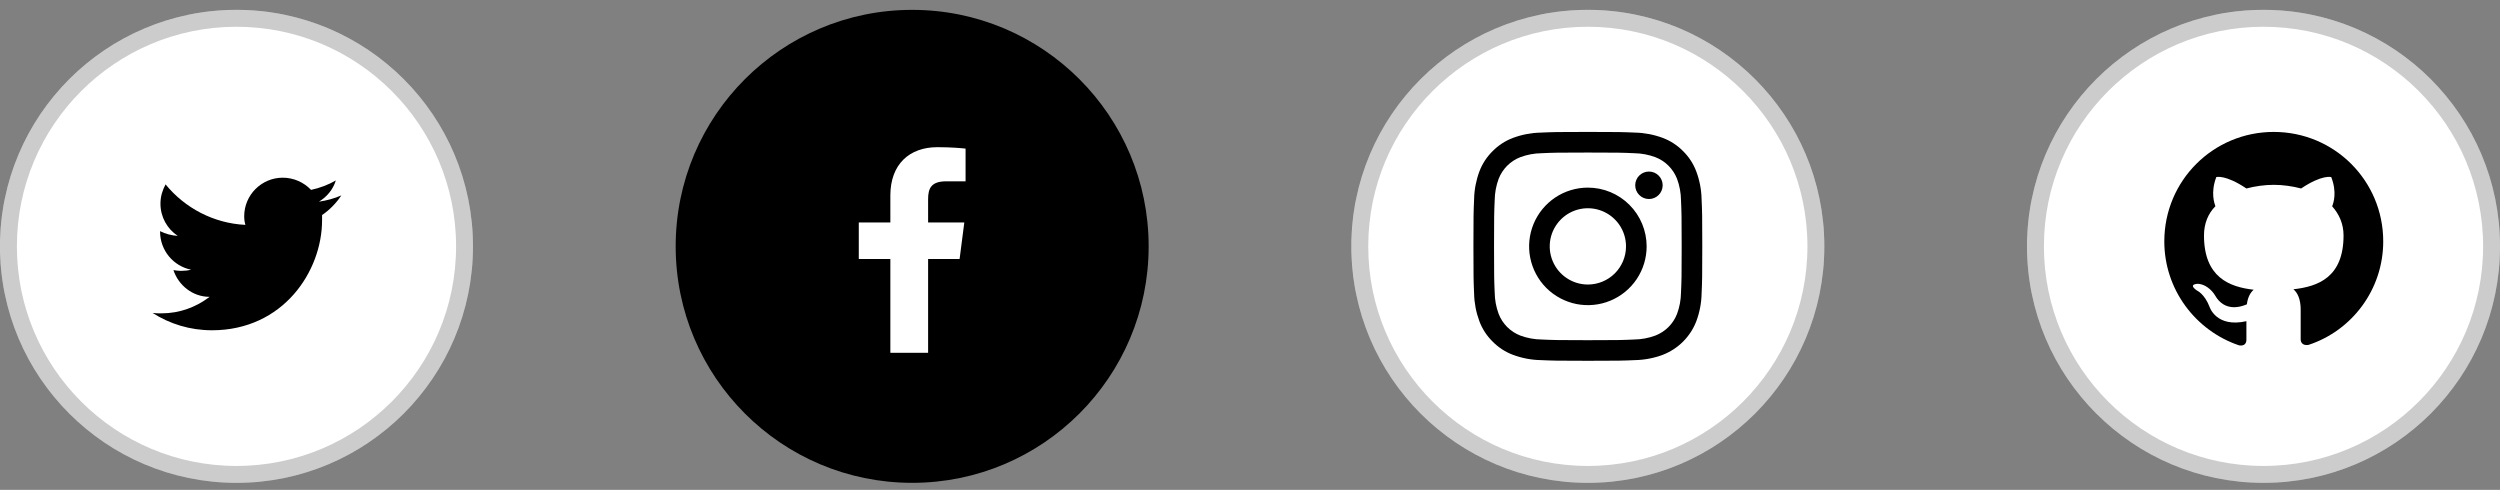 <svg xmlns="http://www.w3.org/2000/svg" width="148" height="29" viewBox="0 0 148 29" fill="none">
  <rect x="0" y="0" width="148" height="29" fill="#808080" stroke="none"/>
  <circle cx="14" cy="14.584" r="14" fill="white"/>
  <circle cx="14" cy="14.584" r="13.5" stroke="black" stroke-opacity="0.2"/>
  <path d="M20.207 11.567C19.788 11.753 19.346 11.87 18.88 11.939C19.346 11.66 19.718 11.218 19.881 10.682C19.439 10.938 18.95 11.124 18.415 11.241C17.996 10.799 17.39 10.519 16.739 10.519C15.482 10.519 14.457 11.544 14.457 12.801C14.457 12.987 14.48 13.15 14.527 13.313C12.642 13.22 10.942 12.312 9.801 10.915C9.615 11.264 9.499 11.637 9.499 12.056C9.499 12.847 9.895 13.546 10.523 13.965C10.151 13.941 9.801 13.848 9.476 13.685V13.709C9.476 14.826 10.267 15.757 11.315 15.967C11.128 16.013 10.919 16.036 10.709 16.036C10.57 16.036 10.407 16.013 10.267 15.99C10.57 16.898 11.408 17.573 12.409 17.573C11.617 18.178 10.639 18.55 9.569 18.55C9.382 18.55 9.196 18.55 9.033 18.527C10.057 19.179 11.245 19.552 12.548 19.552C16.762 19.552 19.067 16.06 19.067 13.033C19.067 12.94 19.067 12.824 19.067 12.731C19.509 12.428 19.904 12.032 20.207 11.567Z" fill="black"/>
  
  <circle cx="54" cy="14.584" r="14" fill="black"/>
  <path d="M52.709 20.887V15.334H50.84V13.17H52.709V11.574C52.709 9.721 53.84 8.713 55.492 8.713C56.284 8.713 56.964 8.772 57.162 8.798V10.734L56.016 10.734C55.118 10.734 54.944 11.161 54.944 11.788V13.17H57.087L56.808 15.334H54.944V20.887H52.709Z" fill="white"/>
  
  <circle cx="94" cy="14.584" r="14" fill="white"/>
  <circle cx="94" cy="14.584" r="13.5" stroke="black" stroke-opacity="0.2"/>
  <path d="M94.001 9.031C95.809 9.031 96.024 9.038 96.738 9.07C97.168 9.076 97.593 9.154 97.996 9.304C98.288 9.416 98.554 9.589 98.775 9.81C98.997 10.032 99.169 10.297 99.282 10.589C99.431 10.992 99.51 11.418 99.515 11.847C99.547 12.562 99.555 12.776 99.555 14.585C99.555 16.393 99.548 16.608 99.515 17.322C99.51 17.752 99.431 18.177 99.282 18.58C99.169 18.872 98.997 19.138 98.775 19.359C98.554 19.581 98.288 19.753 97.996 19.866C97.593 20.015 97.168 20.094 96.738 20.099C96.024 20.132 95.81 20.139 94.001 20.139C92.192 20.139 91.978 20.132 91.263 20.099C90.834 20.094 90.408 20.015 90.005 19.866C89.713 19.753 89.448 19.581 89.226 19.359C89.005 19.138 88.832 18.872 88.719 18.58C88.57 18.177 88.492 17.752 88.486 17.322C88.454 16.608 88.447 16.393 88.447 14.585C88.447 12.776 88.454 12.562 88.486 11.847C88.492 11.418 88.57 10.992 88.719 10.589C88.832 10.297 89.005 10.032 89.226 9.81C89.448 9.589 89.713 9.416 90.005 9.304C90.408 9.154 90.834 9.076 91.263 9.07C91.978 9.038 92.192 9.031 94.001 9.031ZM94.001 7.81C92.162 7.81 91.93 7.818 91.208 7.851C90.646 7.862 90.089 7.969 89.563 8.166C89.111 8.336 88.702 8.603 88.364 8.947C88.019 9.286 87.752 9.695 87.581 10.147C87.384 10.674 87.278 11.23 87.267 11.792C87.234 12.514 87.227 12.746 87.227 14.585C87.227 16.423 87.234 16.655 87.267 17.377C87.278 17.94 87.385 18.496 87.582 19.023C87.752 19.475 88.019 19.884 88.364 20.222C88.702 20.567 89.111 20.834 89.563 21.004C90.09 21.201 90.646 21.308 91.209 21.319C91.931 21.351 92.162 21.359 94.001 21.359C95.841 21.359 96.072 21.352 96.794 21.319C97.356 21.308 97.913 21.201 98.439 21.004C98.889 20.829 99.298 20.563 99.639 20.222C99.98 19.881 100.246 19.472 100.42 19.022C100.617 18.495 100.724 17.939 100.735 17.377C100.767 16.655 100.775 16.423 100.775 14.585C100.775 12.746 100.767 12.514 100.734 11.792C100.723 11.229 100.617 10.673 100.419 10.146C100.249 9.694 99.983 9.285 99.638 8.947C99.3 8.602 98.89 8.335 98.438 8.165C97.912 7.968 97.355 7.861 96.793 7.85C96.071 7.818 95.84 7.81 94.001 7.81Z" fill="black"/>
  <path d="M94.002 11.107C93.314 11.107 92.642 11.311 92.07 11.693C91.497 12.076 91.052 12.619 90.788 13.255C90.525 13.89 90.456 14.59 90.59 15.264C90.725 15.939 91.056 16.559 91.542 17.046C92.029 17.532 92.649 17.863 93.323 17.998C93.998 18.132 94.698 18.063 95.333 17.8C95.969 17.537 96.512 17.091 96.895 16.519C97.277 15.947 97.481 15.274 97.481 14.586C97.481 13.663 97.114 12.778 96.462 12.126C95.81 11.474 94.925 11.107 94.002 11.107ZM94.002 16.844C93.555 16.844 93.119 16.712 92.748 16.463C92.376 16.215 92.087 15.863 91.916 15.45C91.745 15.037 91.7 14.583 91.787 14.145C91.875 13.707 92.09 13.305 92.406 12.989C92.721 12.673 93.124 12.458 93.562 12.371C94 12.284 94.454 12.329 94.866 12.5C95.279 12.671 95.632 12.96 95.88 13.331C96.128 13.703 96.26 14.139 96.26 14.586C96.26 15.185 96.022 15.759 95.599 16.183C95.175 16.606 94.601 16.844 94.002 16.844Z" fill="black"/>
  <path d="M97.618 11.782C98.067 11.782 98.43 11.418 98.43 10.969C98.43 10.52 98.067 10.156 97.618 10.156C97.169 10.156 96.805 10.52 96.805 10.969C96.805 11.418 97.169 11.782 97.618 11.782Z" fill="black"/>
  
  <circle cx="134" cy="14.584" r="14" fill="white"/>
  <circle cx="134" cy="14.584" r="13.5" stroke="black" stroke-opacity="0.2"/>
  <path fill-rule="evenodd" clip-rule="evenodd" d="M134.607 7.81C131.016 7.81 128.127 10.699 128.127 14.29C128.127 17.152 129.99 19.582 132.555 20.446C132.879 20.5 132.987 20.311 132.987 20.122C132.987 19.96 132.987 19.555 132.987 19.015C131.178 19.42 130.8 18.151 130.8 18.151C130.503 17.395 130.071 17.206 130.071 17.206C129.477 16.801 130.125 16.801 130.125 16.801C130.773 16.855 131.124 17.476 131.124 17.476C131.691 18.475 132.636 18.178 133.014 18.016C133.068 17.584 133.23 17.314 133.419 17.152C131.988 16.99 130.476 16.423 130.476 13.939C130.476 13.237 130.719 12.643 131.151 12.211C131.097 12.049 130.854 11.401 131.205 10.483C131.205 10.483 131.745 10.321 132.987 11.158C133.5 11.023 134.067 10.942 134.607 10.942C135.147 10.942 135.714 11.023 136.227 11.158C137.469 10.321 138.009 10.483 138.009 10.483C138.36 11.374 138.144 12.022 138.063 12.211C138.468 12.67 138.738 13.237 138.738 13.939C138.738 16.423 137.226 16.963 135.768 17.125C136.011 17.314 136.2 17.719 136.2 18.313C136.2 19.177 136.2 19.879 136.2 20.095C136.2 20.257 136.308 20.473 136.659 20.419C139.224 19.582 141.087 17.152 141.087 14.29C141.087 10.699 138.198 7.81 134.607 7.81Z" fill="black"/>
</svg>
